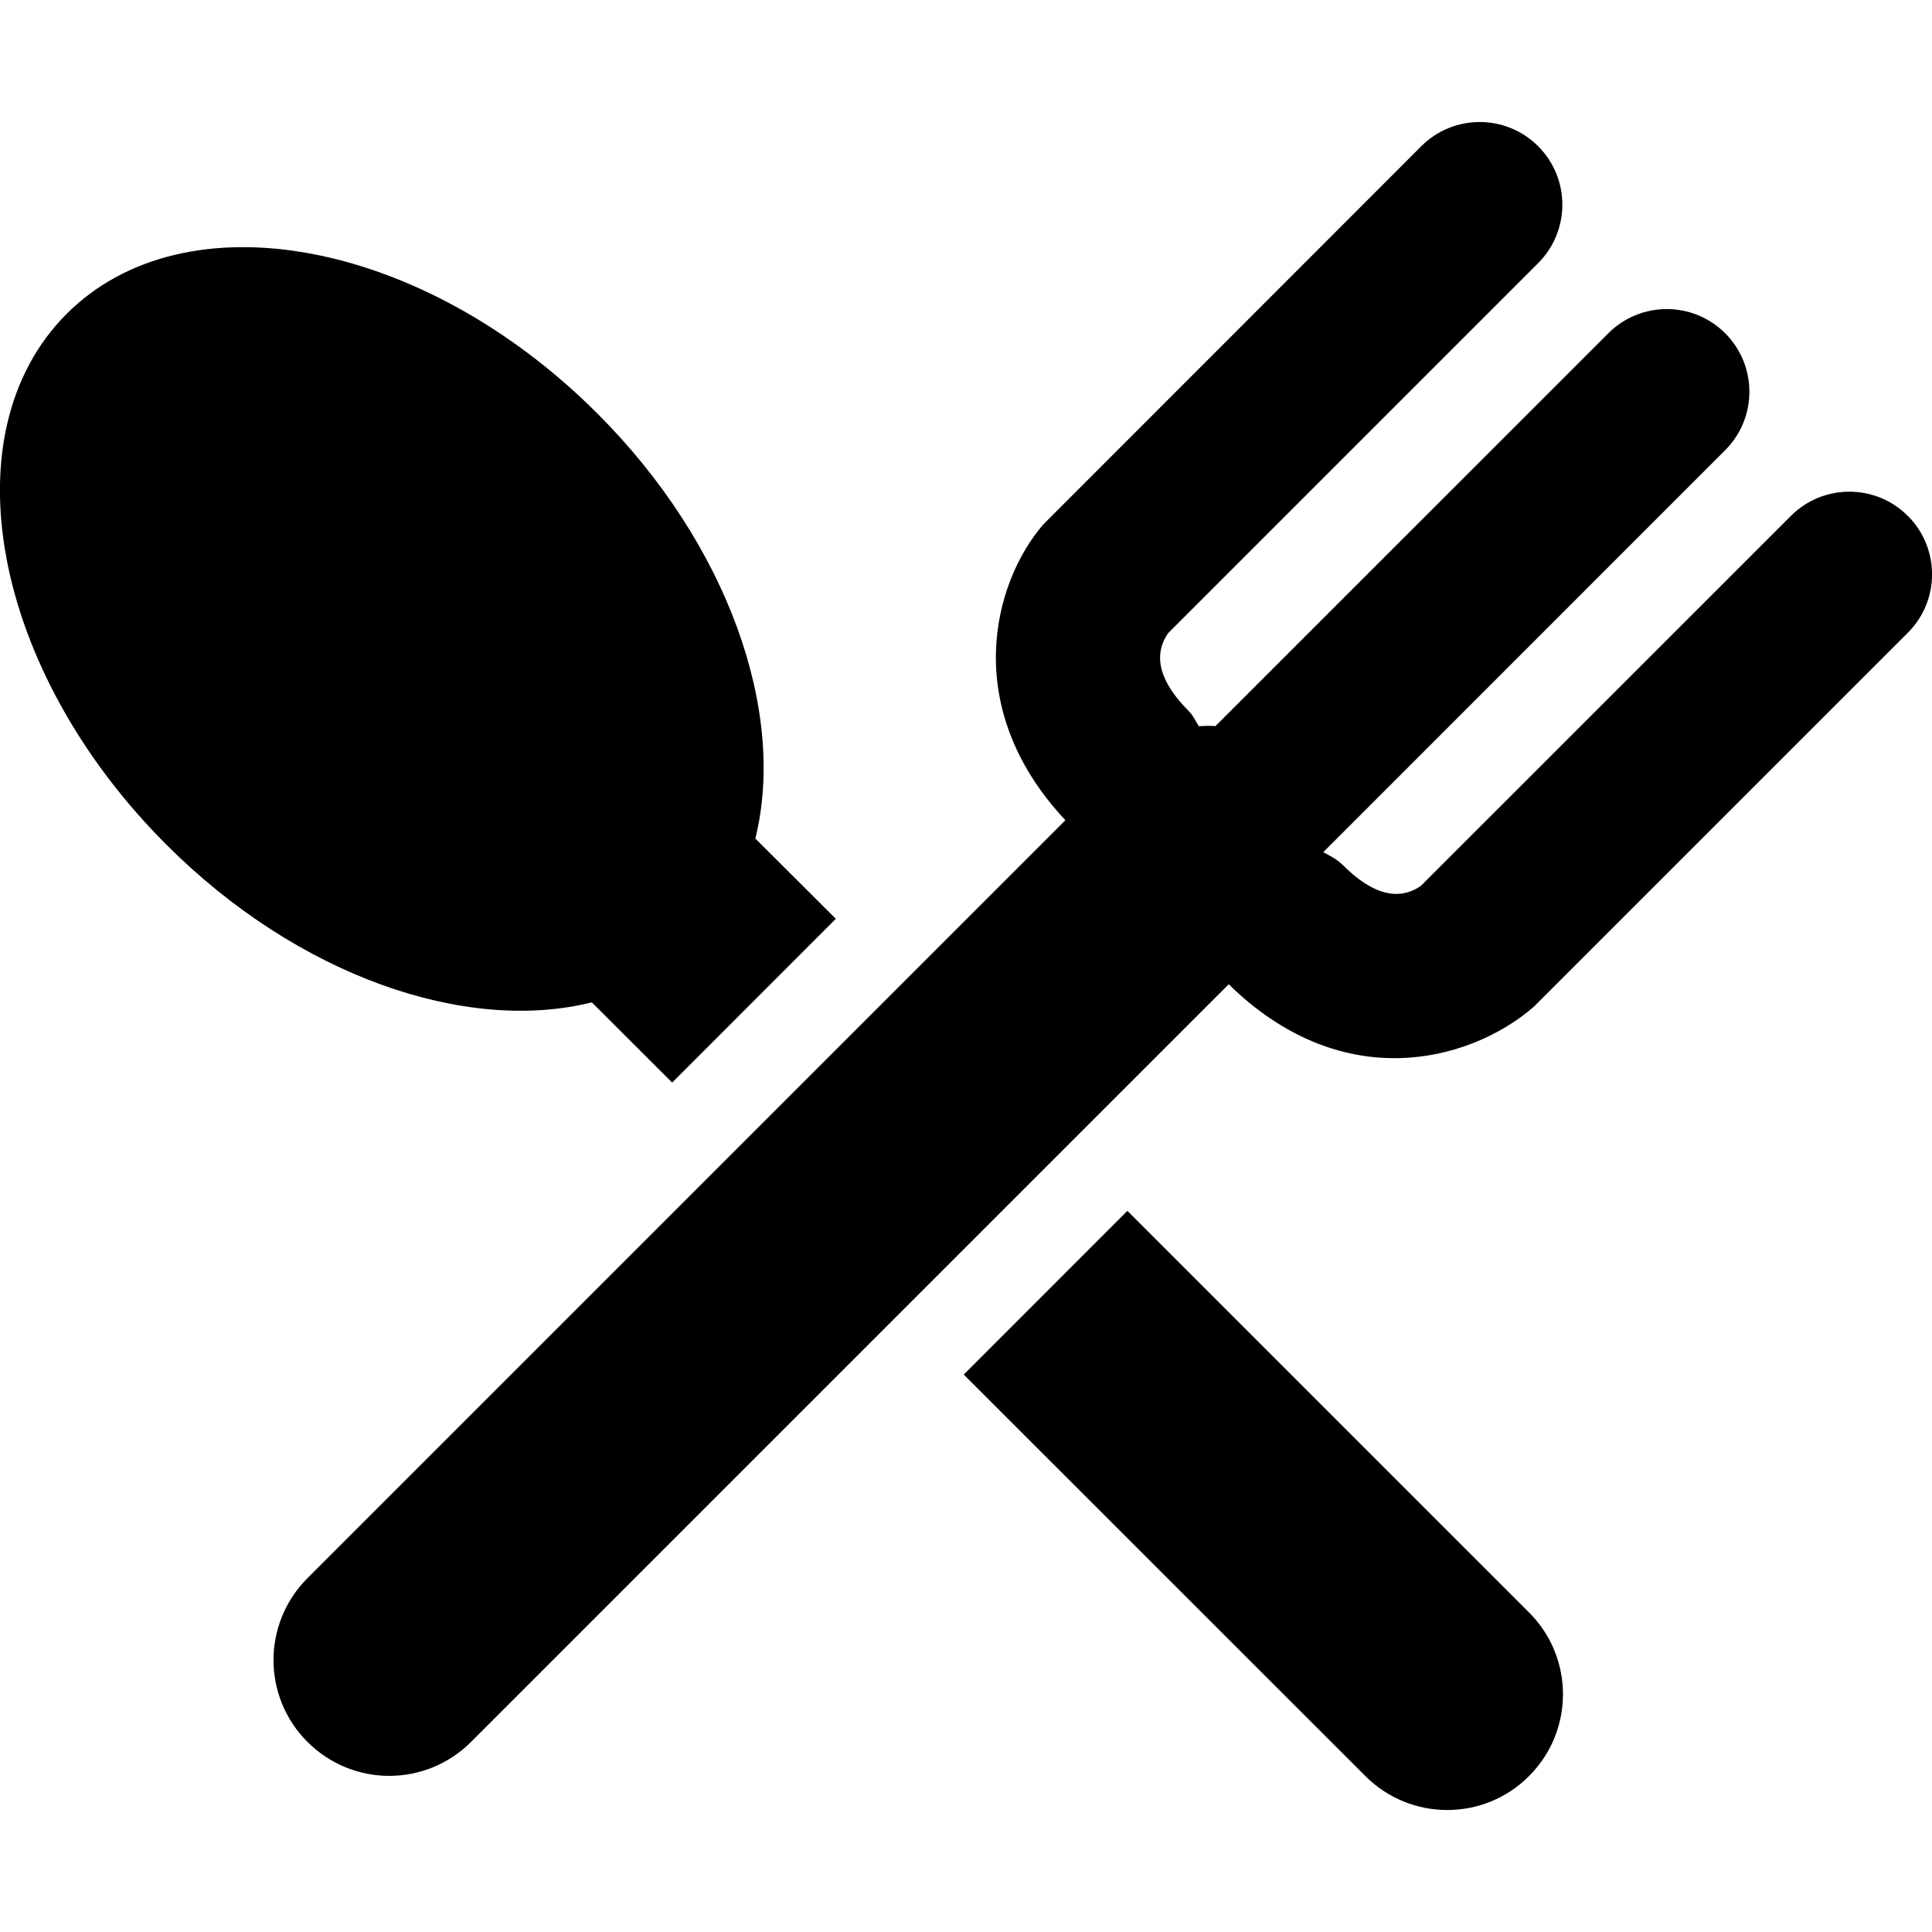 <?xml version="1.0" encoding="utf-8"?>
<!-- Generated by IcoMoon.io -->
<!DOCTYPE svg PUBLIC "-//W3C//DTD SVG 1.1//EN" "http://www.w3.org/Graphics/SVG/1.1/DTD/svg11.dtd">
<svg version="1.1" xmlns="http://www.w3.org/2000/svg" xmlns:xlink="http://www.w3.org/1999/xlink" width="64" height="64" viewBox="0 0 64 64">
<path d="M19.605 33.204l2.662 2.658 5.421-5.425-2.666-2.659c1.031-4.16-0.873-9.721-5.234-14.081-5.766-5.767-13.638-7.243-17.579-3.301-3.945 3.945-2.469 11.813 3.299 17.581 4.365 4.367 9.934 6.267 14.096 5.227z"></path>
<path d="M63.198 17.090c-1.069-1.070-2.803-1.070-3.872 0l-12.257 12.255c-0.744 0.513-1.612 0.286-2.582-0.685-0.192-0.193-0.424-0.308-0.652-0.432l13.314-13.315c1.069-1.070 1.069-2.804 0-3.873s-2.802-1.069-3.871 0l-13.013 13.012c-0.184-0.011-0.368-0.009-0.552 0.006-0.107-0.168-0.184-0.352-0.333-0.502-0.967-0.967-1.199-1.836-0.684-2.582l12.257-12.257c1.069-1.070 1.069-2.804 0-3.873s-2.803-1.069-3.872 0l-12.52 12.528c-1.66 1.919-2.767 6.068 0.732 9.799l-25.109 25.109c-1.498 1.499-1.498 3.926 0 5.422 0.748 0.749 1.729 1.126 2.71 1.126s1.963-0.377 2.711-1.126l25.098-25.097c1.814 1.78 3.742 2.448 5.484 2.448 1.878 0 3.543-0.762 4.628-1.708l12.385-12.384c1.069-1.068 1.069-2.803-0.001-3.872z"></path>
<path d="M37.347 40.111l-5.422 5.424 13.305 13.3c0.748 0.749 1.731 1.124 2.713 1.124 0.98 0 1.962-0.374 2.708-1.124 1.499-1.498 1.499-3.924 0-5.421l-13.304-13.303z"></path>
</svg>
